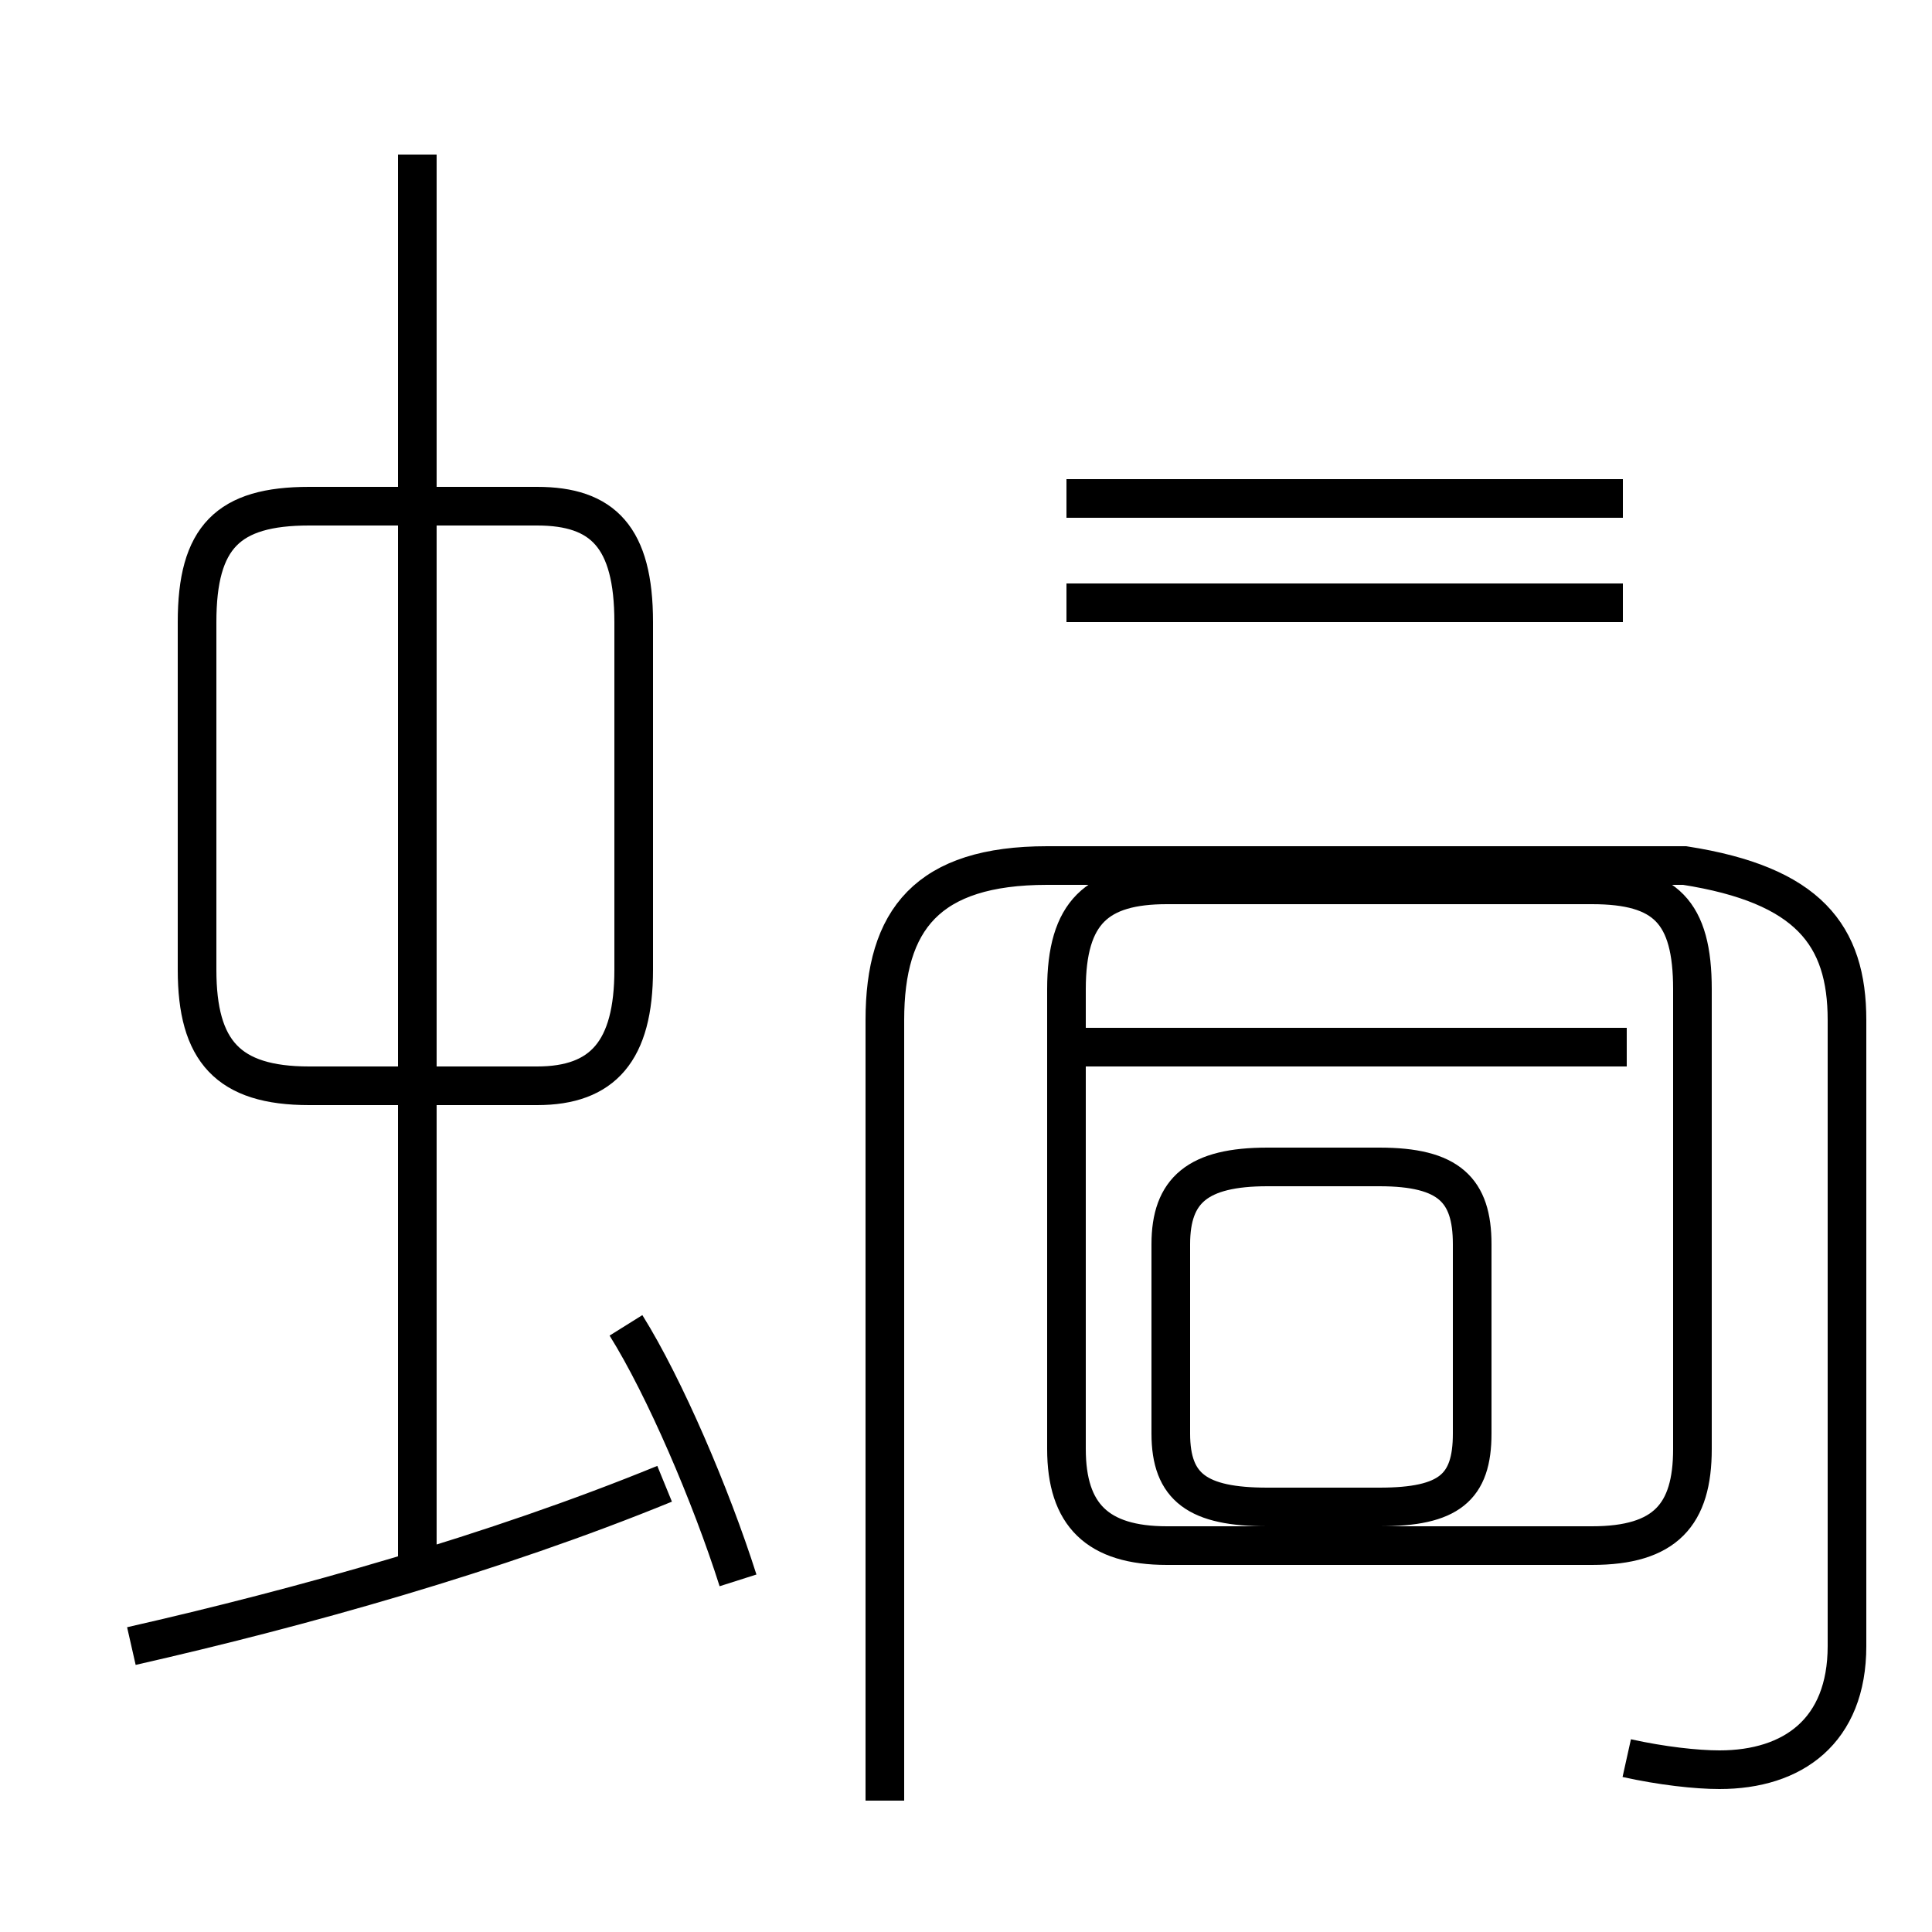 <?xml version='1.0' encoding='utf8'?>
<svg viewBox="0.0 -44.0 50.0 50.0" version="1.1" xmlns="http://www.w3.org/2000/svg">
<rect x="0.0" y="-44.0" width="50.0" height="50.0" fill="#808080" stroke="none"/>
<rect x="-1000" y="-1000" width="2000" height="2000" stroke="white" fill="white"/>
<g style="fill:none; stroke:#000000;  stroke-width:1">
<path d="M 3.4 1.4 C 7.8 2.4 12.8 3.8 17.2 5.6 M 10.8 3.5 L 10.8 40.0 M 16.4 18.9 L 16.4 27.9 C 16.4 30.1 15.6 30.9 13.9 30.9 L 8.0 30.9 C 5.9 30.9 5.1 30.1 5.1 27.9 L 5.1 18.9 C 5.1 16.8 5.9 15.9 8.0 15.9 L 13.9 15.9 C 15.6 15.9 16.4 16.8 16.4 18.9 Z M 19.1 3.1 C 18.4 5.3 17.2 8.1 16.2 9.7 M 32.8 5.0 L 35.7 5.0 C 37.5 5.0 38.1 5.5 38.1 6.9 L 38.1 11.8 C 38.1 13.2 37.5 13.8 35.7 13.8 L 32.8 13.8 C 31.0 13.8 30.3 13.2 30.3 11.8 L 30.3 6.9 C 30.3 5.5 31.0 5.0 32.8 5.0 Z M 42.1 -1.5 C 43.0 -1.7 43.9 -1.8 44.5 -1.8 C 46.4 -1.8 47.8 -0.8 47.8 1.4 L 47.8 17.6 C 47.8 19.8 46.8 21.1 43.6 21.6 L 27.1 21.6 C 24.0 21.6 22.9 20.2 22.9 17.6 L 22.9 -2.6 M 30.2 21.1 L 41.2 21.1 C 43.1 21.1 43.8 20.4 43.8 18.4 L 43.8 6.5 C 43.8 4.8 43.1 4.0 41.2 4.0 L 30.2 4.0 C 28.4 4.0 27.6 4.8 27.6 6.5 L 27.6 18.4 C 27.6 20.4 28.4 21.1 30.2 21.1 Z M 42.0 31.1 L 27.6 31.1 M 42.0 28.4 L 27.6 28.4 M 42.1 16.9 L 27.6 16.9" transform="scale(1, -1)" />
</g>
</svg>